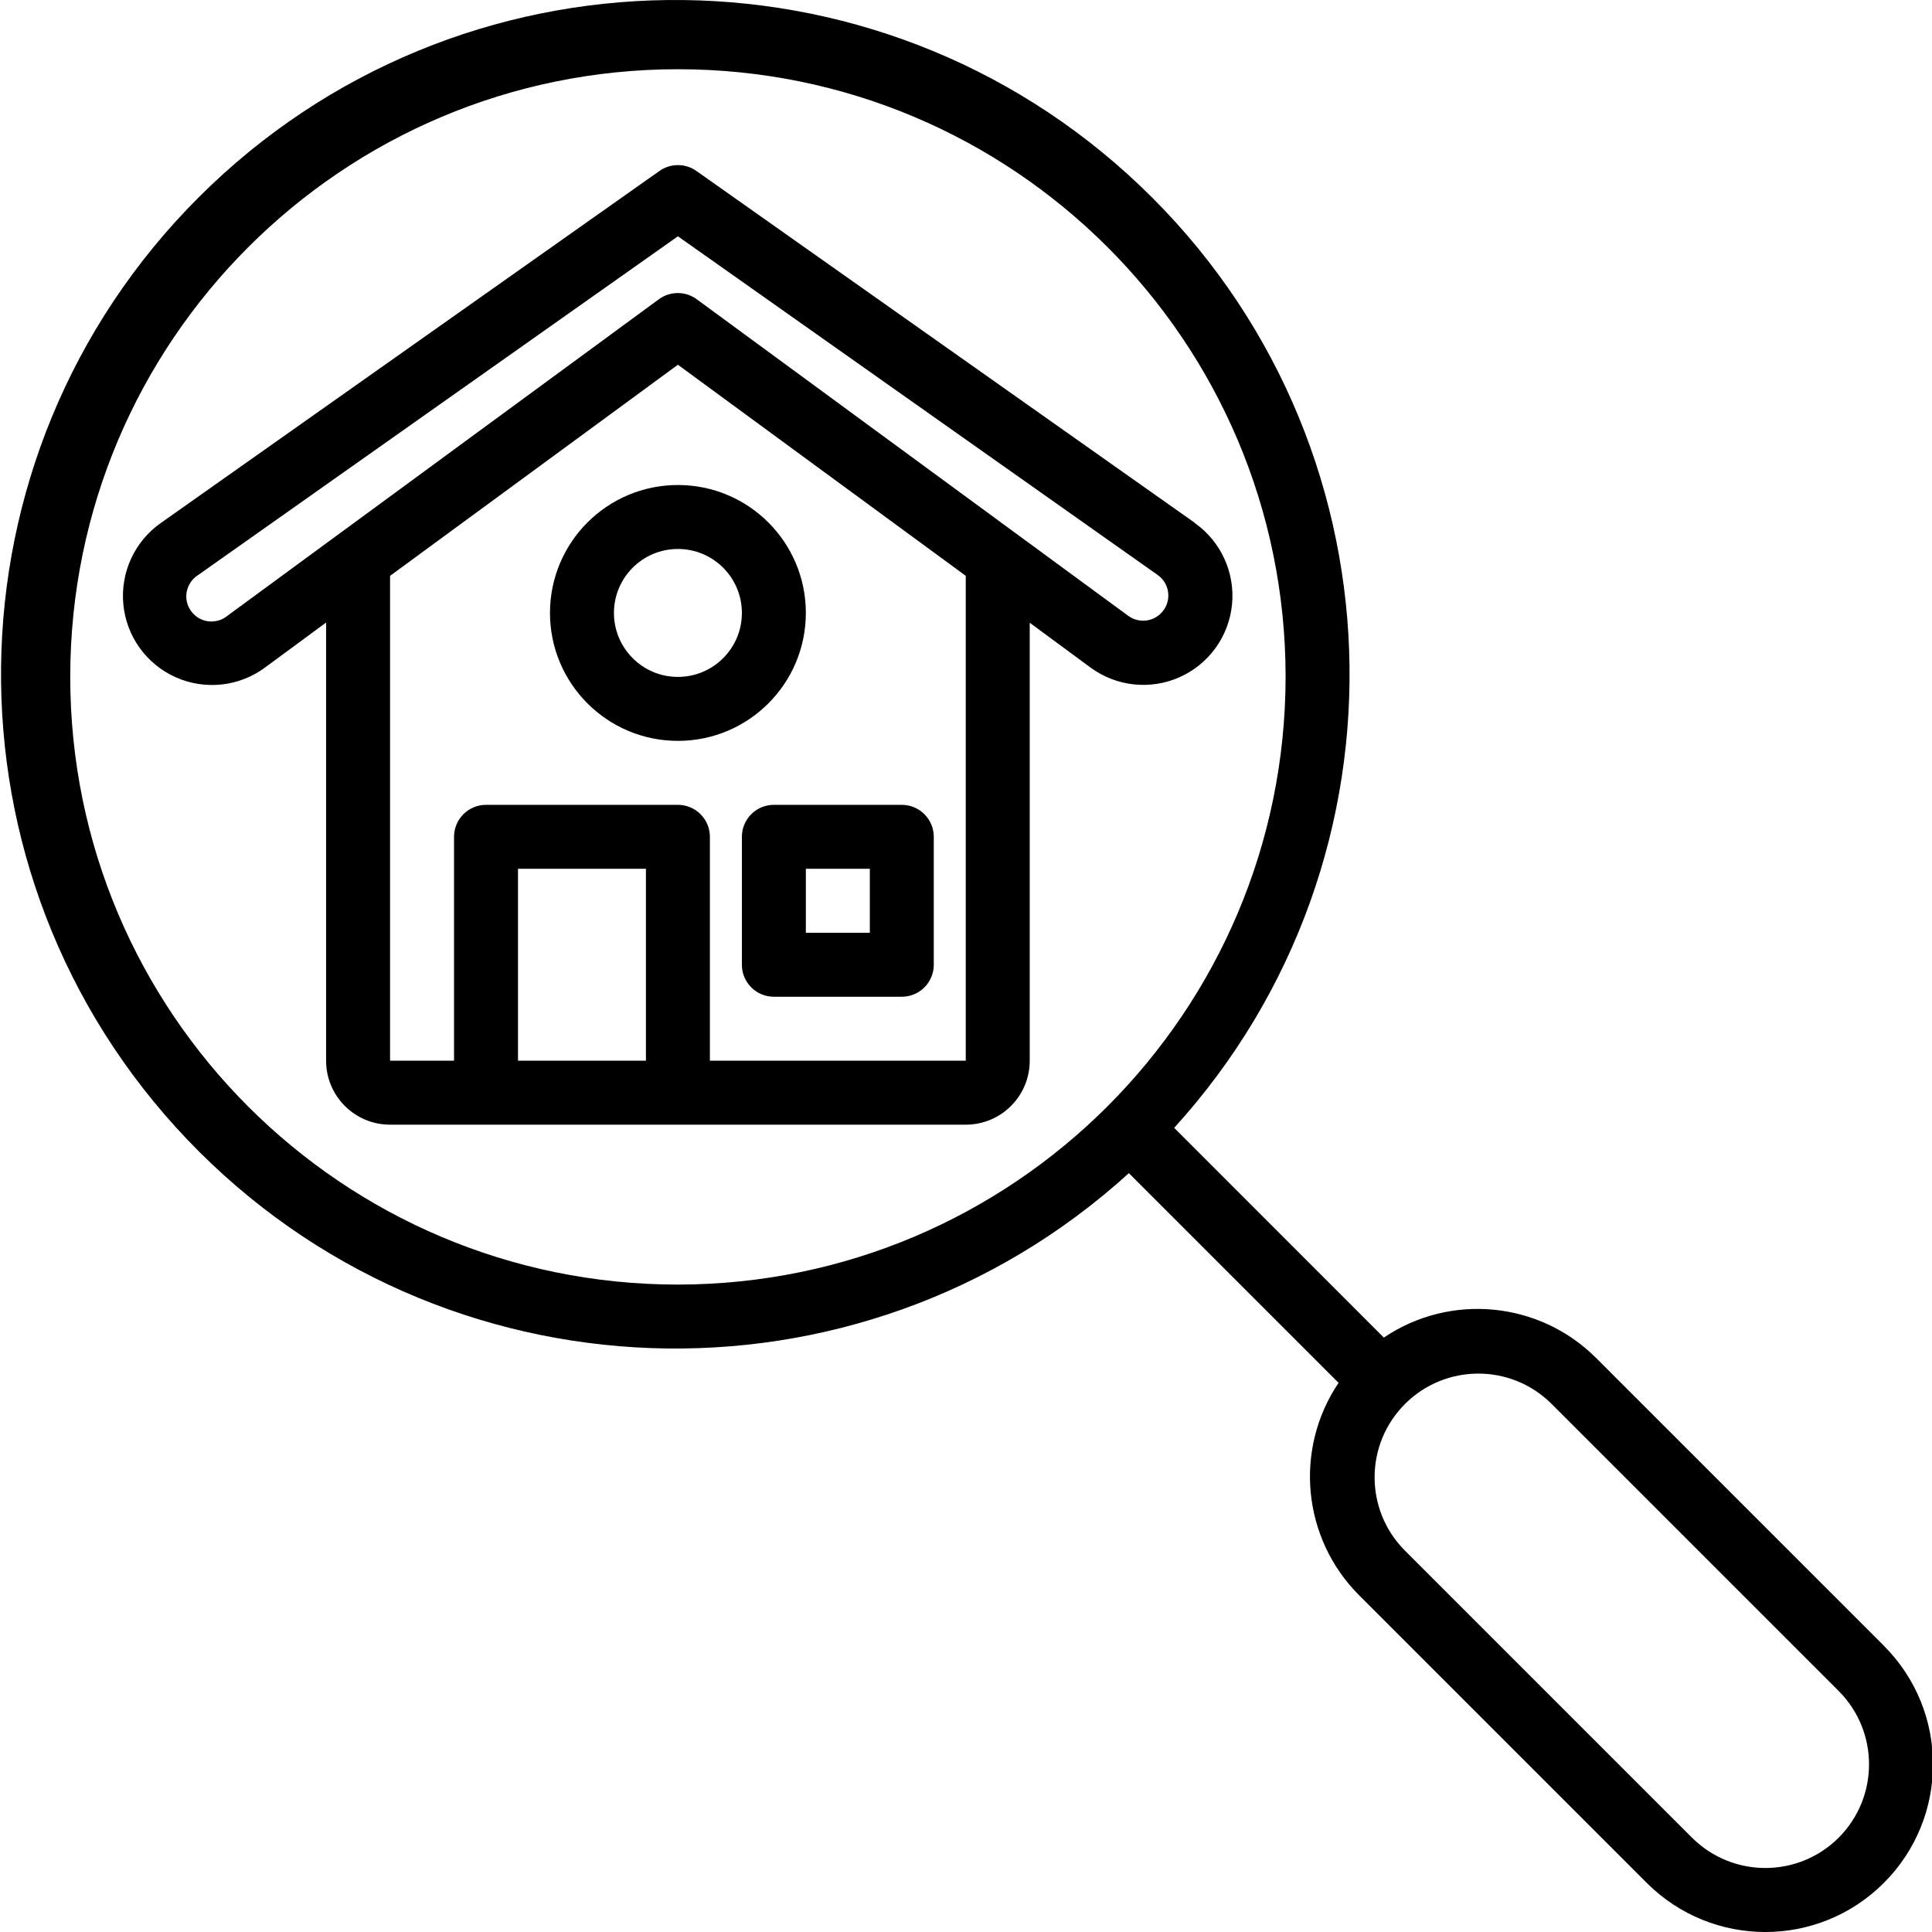<svg height="483pt" viewBox="0 0 483 483.255" width="483pt" xmlns="http://www.w3.org/2000/svg"><path d="m298.699 130.754-124.648-88c-2.762-1.945-6.453-1.945-9.215 0l-124.648 88c-6.609 4.598-10.23 12.402-9.465 20.418s5.797 14.996 13.156 18.258c7.363 3.262 15.91 2.301 22.363-2.516l15.199-11.199v109.602c0 8.836 7.164 16 16 16h144c8.84 0 16-7.164 16-16v-109.547l15.203 11.203c6.457 4.754 14.973 5.676 22.297 2.406 7.324-3.27 12.328-10.219 13.102-18.203.773-7.984-2.801-15.766-9.359-20.379zm-169.258 134.562v-48h32v48zm112 0h-64v-56c0-4.418-3.582-8-8-8h-48c-4.418 0-8 3.582-8 8v56h-16v-121.281l72-52.801 72 52.801zm49.602-112.863c-.949 1.426-2.441 2.406-4.129 2.707-1.691.305-3.43-.098-4.816-1.109l-107.949-79.199c-2.82-2.07-6.656-2.07-9.473 0l-107.953 79.199c-1.816 1.477-4.305 1.82-6.453.891-2.152-.926-3.605-2.973-3.781-5.305-.172-2.336.965-4.574 2.953-5.809l120-84.723 120 84.715c2.797 1.961 3.508 5.797 1.602 8.633zm0 0"/><path d="m185.441 209.316v32c0 4.418 3.582 8 8 8h32c4.418 0 8-3.582 8-8v-32c0-4.418-3.582-8-8-8h-32c-4.418 0-8 3.582-8 8zm16 8h16v16h-16zm0 0"/><path d="m137.441 153.316c0 17.672 14.328 32 32 32 17.676 0 32-14.328 32-32 0-17.676-14.324-32-32-32-17.672 0-32 14.324-32 32zm48 0c0 8.836-7.16 16-16 16-8.836 0-16-7.164-16-16 0-8.836 7.164-16 16-16 8.84 0 16 7.164 16 16zm0 0"/><path d="m471.098 411.66-72-72c-14.203-14.172-36.449-16.305-53.086-5.09l-52.441-52.457c61.613-67.762 57.887-172.309-8.395-235.516-66.281-63.203-170.891-61.961-235.648 2.801-64.762 64.762-66.004 169.367-2.801 235.648 63.203 66.281 167.754 70.008 235.516 8.395l52.449 52.449c-11.199 16.637-9.07 38.875 5.086 53.082l72 72c16.379 16.379 42.934 16.379 59.312 0s16.379-42.934 0-59.312zm-301.656-90.344c-83.945 0-152-68.055-152-152 0-83.949 68.055-152 152-152 83.949 0 152 68.051 152 152-.09 83.906-68.09 151.906-152 152zm290.344 138.344c-10.137 10.113-26.547 10.113-36.688 0l-72-72c-9.934-10.164-9.844-26.43.207-36.48 10.051-10.051 26.316-10.145 36.48-.207l72 72c10.121 10.133 10.121 26.551 0 36.688zm0 0"/></svg>
